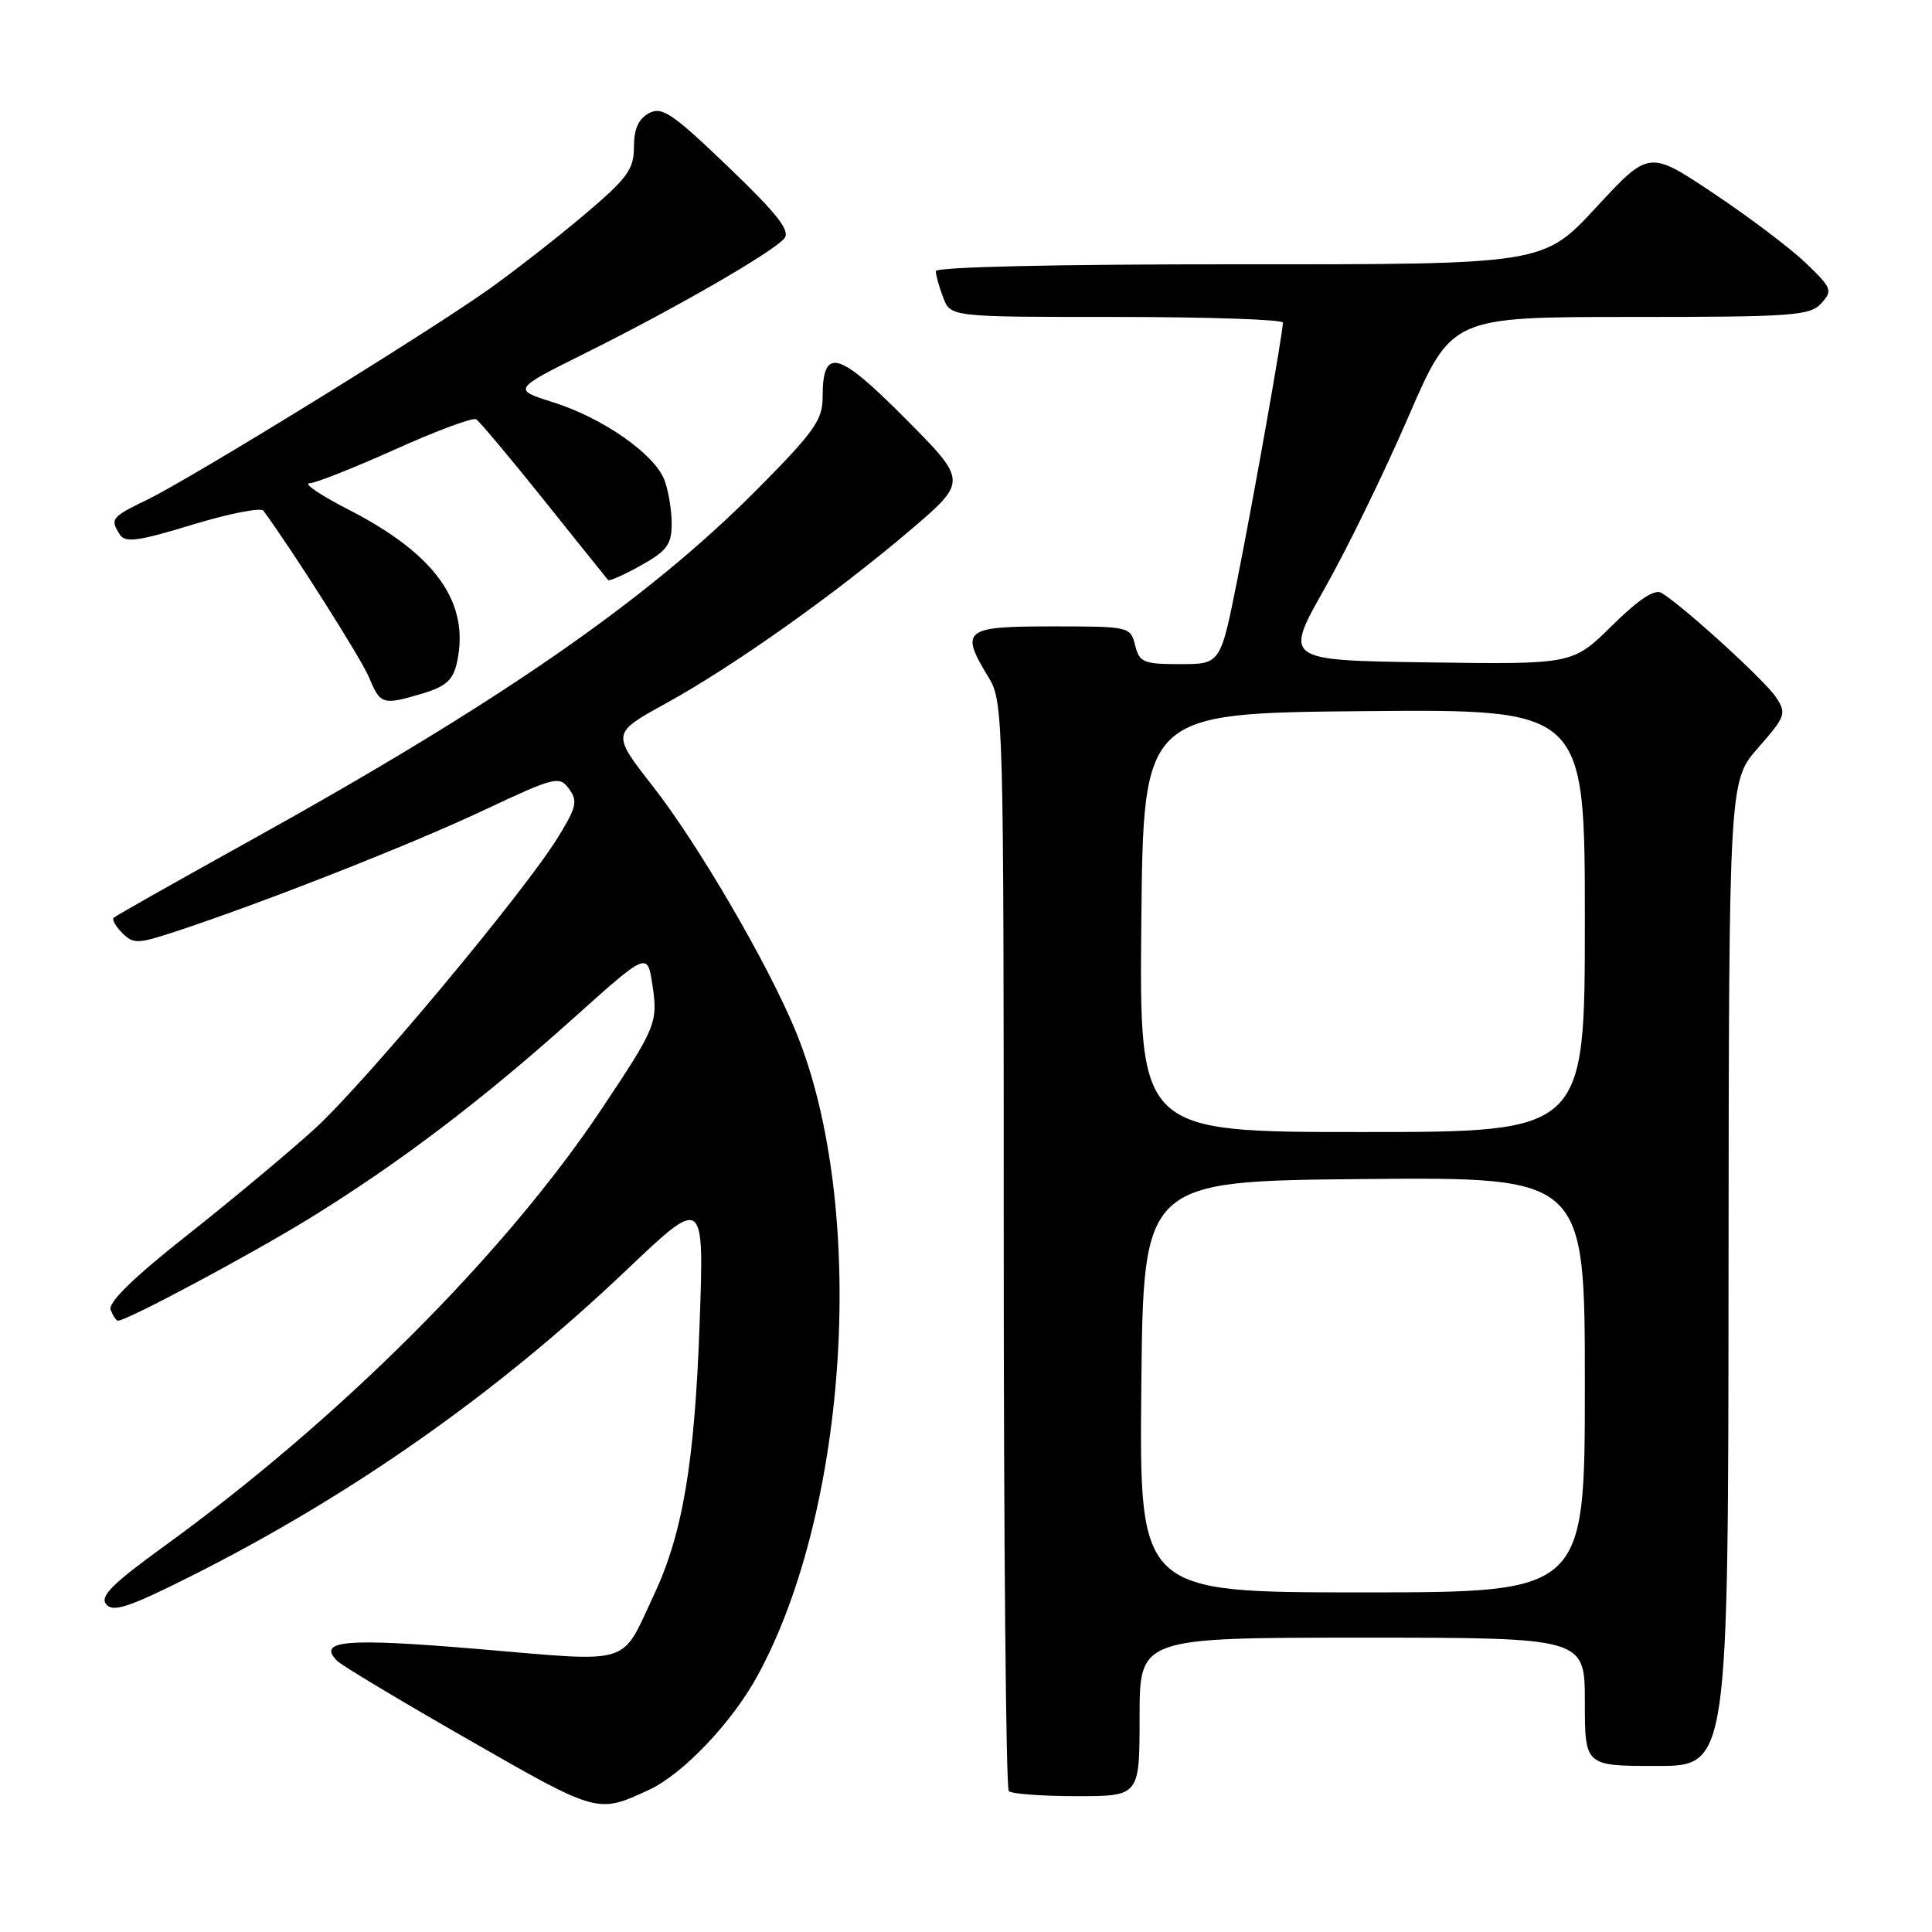 <?xml version="1.0" encoding="UTF-8" standalone="no"?>
<!DOCTYPE svg PUBLIC "-//W3C//DTD SVG 1.1//EN" "http://www.w3.org/Graphics/SVG/1.1/DTD/svg11.dtd" >
<svg xmlns="http://www.w3.org/2000/svg" xmlns:xlink="http://www.w3.org/1999/xlink" version="1.1" viewBox="0 0 256 256">
 <g >
 <path fill="currentColor"
d=" M 85.98 237.17 C 90.51 235.07 97.02 228.22 100.41 221.98 C 112.49 199.79 114.88 159.90 105.52 136.85 C 101.93 128.02 92.56 111.93 86.51 104.19 C 81.02 97.17 81.02 97.17 88.26 93.19 C 97.26 88.23 110.72 78.68 120.66 70.21 C 128.21 63.76 128.21 63.76 119.92 55.42 C 110.97 46.42 109.00 45.93 109.00 52.68 C 109.00 55.65 107.84 57.28 100.25 64.92 C 85.67 79.59 66.08 93.14 32.69 111.64 C 23.24 116.88 15.30 121.37 15.06 121.61 C 14.82 121.85 15.33 122.76 16.21 123.64 C 17.66 125.09 18.26 125.08 23.15 123.47 C 34.69 119.68 54.22 112.00 63.89 107.46 C 73.56 102.91 74.11 102.77 75.40 104.53 C 76.58 106.14 76.39 106.96 73.94 110.94 C 69.40 118.30 48.34 143.52 41.66 149.61 C 38.27 152.69 30.69 159.02 24.80 163.67 C 17.66 169.31 14.29 172.60 14.66 173.56 C 14.97 174.35 15.40 175.00 15.63 175.00 C 16.84 175.00 33.50 166.09 41.26 161.29 C 53.04 154.00 63.92 145.74 75.97 134.93 C 85.79 126.12 85.79 126.12 86.45 130.52 C 87.20 135.50 86.93 136.15 79.68 147.00 C 66.87 166.18 45.01 188.02 21.73 204.90 C 14.83 209.90 13.20 211.54 14.08 212.59 C 14.98 213.67 17.07 212.98 25.23 208.89 C 46.51 198.20 65.81 184.65 83.01 168.29 C 93.31 158.50 93.31 158.50 92.70 175.50 C 92.04 193.84 90.46 203.21 86.65 211.33 C 82.21 220.81 84.01 220.25 63.55 218.52 C 45.83 217.02 41.94 217.34 44.69 220.09 C 45.29 220.69 53.14 225.40 62.14 230.55 C 79.24 240.35 79.16 240.33 85.98 237.17 Z  M 151.00 227.50 C 151.00 217.00 151.00 217.00 180.50 217.00 C 210.00 217.00 210.00 217.00 210.00 225.50 C 210.00 234.00 210.00 234.00 219.50 234.00 C 229.00 234.00 229.00 234.00 229.04 168.75 C 229.09 103.50 229.09 103.50 232.96 99.09 C 236.61 94.93 236.75 94.54 235.33 92.39 C 233.89 90.19 222.94 80.21 220.15 78.56 C 219.24 78.02 217.13 79.42 213.60 82.90 C 208.39 88.04 208.39 88.04 189.27 87.77 C 170.14 87.50 170.14 87.50 175.51 78.00 C 178.47 72.78 183.46 62.54 186.61 55.25 C 192.35 42.00 192.35 42.00 216.02 42.00 C 237.60 42.00 239.83 41.84 241.33 40.19 C 242.87 38.49 242.74 38.16 239.23 34.81 C 237.18 32.85 231.68 28.70 227.00 25.58 C 218.50 19.91 218.50 19.91 211.50 27.48 C 204.50 35.04 204.50 35.04 164.25 35.02 C 139.94 35.01 124.00 35.37 124.00 35.93 C 124.00 36.45 124.44 38.02 124.98 39.43 C 125.95 42.00 125.95 42.00 147.98 42.00 C 160.09 42.00 170.00 42.34 169.99 42.75 C 169.98 44.18 166.16 65.71 163.95 76.82 C 161.72 88.00 161.72 88.00 156.38 88.00 C 151.52 88.00 150.98 87.78 150.41 85.50 C 149.79 83.03 149.64 83.00 139.39 83.00 C 127.72 83.00 127.15 83.46 131.00 89.77 C 132.95 92.97 133.00 94.85 133.00 164.86 C 133.00 204.35 133.30 236.97 133.67 237.33 C 134.03 237.70 138.08 238.00 142.67 238.00 C 151.00 238.00 151.00 238.00 151.00 227.50 Z  M 56.09 91.86 C 59.10 90.95 60.04 90.09 60.55 87.78 C 62.29 79.86 57.76 73.47 46.21 67.54 C 42.52 65.65 40.17 64.07 41.00 64.04 C 41.83 64.01 46.95 61.98 52.40 59.53 C 57.84 57.07 62.66 55.29 63.10 55.56 C 63.54 55.84 67.59 60.66 72.09 66.28 C 76.59 71.90 80.40 76.66 80.57 76.85 C 80.73 77.04 82.70 76.17 84.93 74.92 C 88.39 72.98 89.00 72.14 89.00 69.38 C 89.00 67.59 88.57 64.99 88.04 63.60 C 86.73 60.17 79.88 55.38 73.31 53.31 C 67.90 51.60 67.90 51.60 77.70 46.72 C 89.54 40.83 102.43 33.39 103.92 31.60 C 104.76 30.58 103.07 28.42 96.50 22.11 C 89.09 15.00 87.72 14.08 85.99 15.00 C 84.60 15.75 84.00 17.10 84.00 19.47 C 84.00 22.43 83.15 23.60 77.52 28.37 C 73.95 31.40 68.21 35.88 64.77 38.33 C 56.65 44.10 25.49 63.30 19.57 66.18 C 14.72 68.54 14.55 68.74 15.89 70.85 C 16.58 71.95 18.35 71.71 25.51 69.52 C 30.34 68.05 34.56 67.22 34.90 67.67 C 38.79 72.96 47.89 87.31 48.92 89.80 C 50.40 93.38 50.71 93.47 56.09 91.86 Z  M 151.23 183.75 C 151.50 156.50 151.50 156.50 180.75 156.23 C 210.00 155.97 210.00 155.97 210.00 183.48 C 210.00 211.00 210.00 211.00 180.48 211.00 C 150.97 211.00 150.97 211.00 151.23 183.75 Z  M 151.23 122.25 C 151.50 94.50 151.50 94.50 180.75 94.23 C 210.00 93.97 210.00 93.97 210.00 121.98 C 210.00 150.00 210.00 150.00 180.48 150.00 C 150.97 150.00 150.97 150.00 151.23 122.25 Z "/>
</g>
</svg>